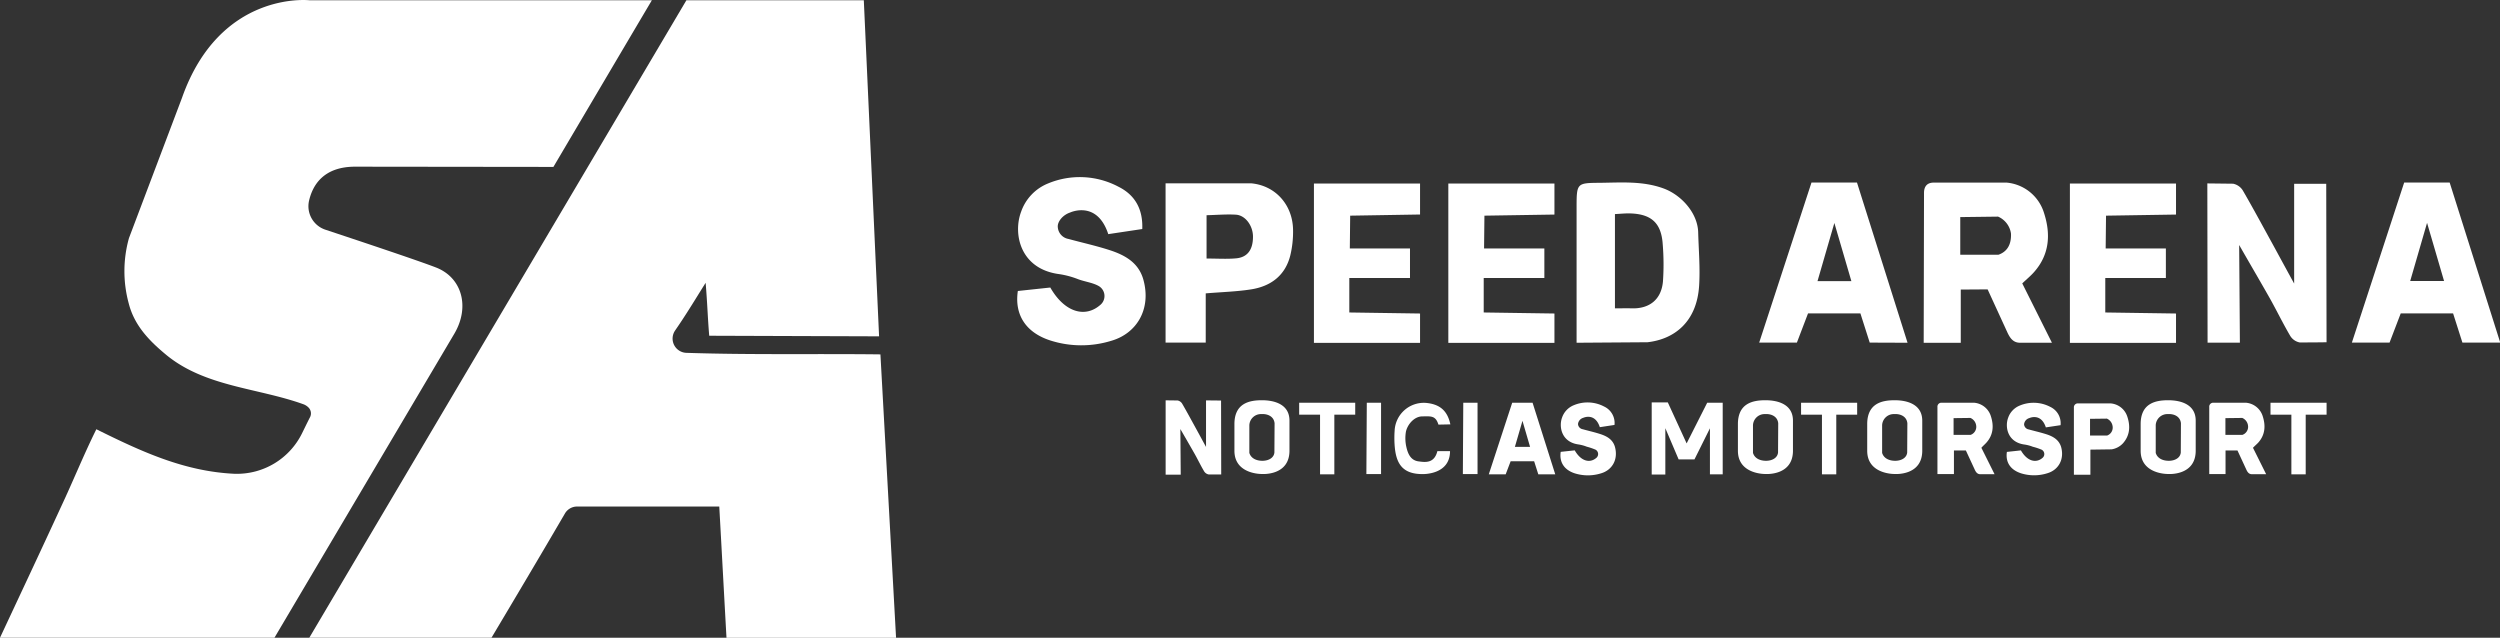 <svg id="Capa_1" data-name="Capa 1" xmlns="http://www.w3.org/2000/svg" viewBox="0 0 838 213.76" fill= "white">
    <rect x="0" y="0" width="838" height="213.76" fill="#333333" stroke="none"/>
    <path
        d="M230.05,118.27a4.78,4.78,0,0,1-3.76-7.48c1.05-1.53,2.05-3,3-4.48,2.31-3.53,4.5-7.15,7.24-11.52.58,6.92.68,11.51,1.2,17.75l56.94.2L289.55.09H230.08L103.68,213.76h61.07c7.65-12.84,17.06-28.67,24.6-41.61a4.72,4.72,0,0,1,4.09-2.36H241.1c.81,14.42,1.61,29.57,2.42,44h56.84l-5.24-95C273.61,118.52,252.21,119,230.05,118.27Z" />
    <path
        d="M146.09,89.64c-6.28-2.43-26.82-9.26-37-12.64a8.29,8.29,0,0,1-5.52-9.62c1.21-5.37,4.92-11.57,15.64-11.51l66.29.08S218.51.05,218.51.09H103.77S73.74-3.32,61,32.81l-17.77,47a41.12,41.12,0,0,0-.07,21.93c1.91,7.48,7,12.62,12.63,17.27,13,10.65,30.55,11,45.76,16.44a4.71,4.71,0,0,1,1.77,1.06,2.8,2.8,0,0,1,.49,3.54c-.88,1.74-1.73,3.49-2.59,5.24a24.32,24.32,0,0,1-22.3,13.53h-.16c-16.92-.75-31.39-7.46-46.46-14.94-4.24,8.54-7.85,17.53-11.92,26.17C14.21,183.46,6.24,200.43,0,213.76H92l60.35-102C157.56,102.83,154.86,93,146.09,89.64Z" />
    <path
        d="M769,61.62l0,33.43c-2.52-4.58-5.18-9.5-7.09-13-3.36-6.1-6.65-12.24-10.15-18.26a5,5,0,0,0-3.22-2.21l-8.64-.1.08,53.38h10.83l-.24-32.74C753.6,87.44,758,94.94,761,100.27c2.28,4.08,4.32,8.31,6.7,12.34a4.77,4.77,0,0,0,3.16,2.18s6.12,0,9-.07l-.11-53.1Z" />
    <path
        d="M372.13,83.9c-4.58-1.5-9.31-2.53-14-3.81a4.32,4.32,0,0,1-3.56-4c-.15-1.89,1.81-4.09,4.1-4.84,0,0,9.05-4.29,12.82,7.23l11.4-1.71c.26-6.56-2.35-11.39-8-14.19a27.68,27.68,0,0,0-23.6-1.08A15.81,15.81,0,0,0,342.27,71C339.49,78.45,342,90.15,355,91.88a29,29,0,0,1,6.39,1.71c2.21.83,4.82,1.13,6.85,2.26a3.87,3.87,0,0,1,.74,6.22c-5.19,4.69-12.16,2.63-16.92-5.69l-10.88,1.16c-1.19,8,2.71,13.95,10.9,16.59a34.1,34.1,0,0,0,20.44.1c8.56-2.48,13.46-10.67,10.74-20.48C381.67,88.07,377.17,85.56,372.13,83.9Z" />
    <path
        d="M657.25,97.06l9-.06,6.69,14.57c.85,1.78,1.93,3.35,4.24,3.32,3.25,0,6.5,0,10.63,0L677.86,95c1.52-1.45,2.87-2.55,4-3.85,5.16-5.86,5.58-12.7,3.3-19.75a14.45,14.45,0,0,0-12.52-10.19H648.19c-2.09,0-3.19,1.13-3.26,3.26l-.11,50.43h12.43Zm-.17-24.29,12.67-.16a7.3,7.3,0,0,1,4.33,5.68c.16,3.63-1.25,6.06-4.18,7.09H657.08Z" />
    <path
        d="M569.55,95.72c.37-6-.16-11.91-.32-17.85-.17-6.44-5.62-12.54-11.68-14.73-7.1-2.57-14.35-1.92-21.6-1.86s-7.47.18-7.48,7.8v45.81l23.78-.17C561.27,113.69,568.79,107.91,569.55,95.72Zm-12.13-1.36c-.54,6-4.48,9.16-10.43,9-1.73-.06-3.46,0-5.66,0V71.76c1.79-.08,3.49-.28,5.19-.22,7.12.24,10.39,3.31,10.83,10.43A82.67,82.67,0,0,1,557.42,94.36Z" />
    <path
        d="M419.52,61.46l-28.82,0v53.38h13.46V98.34c5.47-.46,10.31-.58,15.06-1.32,6.66-1,11.59-4.6,13.29-11.41a34,34,0,0,0,.92-8.65C433.28,68.79,427.69,62.28,419.52,61.46Zm-5.2,25.14c-3.06.28-6.17.06-9.88.06V72.14c3.4-.08,6.62-.37,9.82-.18S420,75.67,420,79.34C420,83.69,418.17,86.26,414.32,86.6Z" />
    <path
        d="M639.41,114.89l-16.95-53.7-15.25,0c-5.86,17.92-11.59,35.47-17.53,53.65l12.64,0c1.26-3.31,2.45-6.44,3.73-9.78h17.56c1.09,3.41,2.1,6.57,3.12,9.78ZM609.23,94.23l5.65-19.49,5.7,19.49Z" />
    <path
        d="M476,105.09l-23.71-.35V93.18h20.34V83.29H452.46l.12-11L476,71.9V61.51c-11.86,0-35.57,0-35.57,0v53.42H476Z" />
    <path
        d="M565.36,148.63l-6.31-13.74h-5.4v24.18l4.57,0V143.53L562.68,154l5.3,0,5.19-10.43V159h4.28V135l-5.2,0Z" />
    <path
        d="M423,134.16c-4.22,0-9.22,1-9.22,8v8.94c0,7.94,9.15,7.78,9.15,7.78s9.44.75,9.3-8V141C432.24,135.53,427.23,134.16,423,134.16Zm4.18,17.54c-.18,1.72-1.83,2.67-3.73,2.75-2.06.09-4.1-.68-4.67-2.65v-9.3a3.91,3.91,0,0,1,4-3.7c2.21-.14,4.23.83,4.46,3.07Z" />
    <path
        d="M476.79,139.57c2.77,0,4.41-.38,5.37,2.76l4-.08c-1-4.69-3.63-6.8-8.27-7.21h-.12a9.79,9.79,0,0,0-10.29,9.33,35.05,35.05,0,0,0,0,4.91c.42,5.73,2.31,9.63,9.28,9.63,0,0,9.29.38,9.29-7.69-.11,0-4.24,0-4.24,0-1.06,4.22-4.12,3.72-6.34,3.43-2.69-.35-3.59-2.72-4.07-4.87a13.23,13.23,0,0,1-.15-5C471.72,142.38,474,139.57,476.79,139.57Z" />
    <path d="M435.48,135V139h7v20h4.79V139h7V135Z" />
    <path d="M458.15,135l-.14,23.9h4.92c0-7,0-17.2,0-23.9Z" />
    <path
        d="M521.05,105.09l-23.71-.35V93.18h20.33V83.29H497.46l.12-11,23.47-.37V61.51c-11.86,0-35.57,0-35.57,0v53.42h35.57Z" />
    <path
        d="M729.4,105.09l-23.71-.35V93.18H726V83.29H705.82l.12-11,23.46-.37V61.51c-11.86,0-35.57,0-35.57,0v53.42H729.4Z" />
    <path
        d="M821.13,61.19l-15.25,0c-5.86,17.92-11.59,35.47-17.53,53.65l12.63,0c1.27-3.31,2.46-6.44,3.74-9.78h17.56c1.08,3.41,2.09,6.57,3.12,9.78h12.68Zm-13.23,33,5.65-19.49,5.7,19.49Z" />
    <path
        d="M404.26,134.21v15.6c-1.17-2.14-2.41-4.44-3.3-6.05-1.57-2.85-3.11-5.72-4.74-8.52a2.29,2.29,0,0,0-1.5-1l-4-.05,0,24.91h5.06l-.12-15.28c1.43,2.47,3.47,6,4.86,8.45,1.07,1.91,2,3.88,3.13,5.76a2.27,2.27,0,0,0,1.47,1s2.86,0,4.23,0l-.05-24.77Z" />
    <path d="M490.49,135l-.14,23.9h4.92c0-7,0-17.2,0-23.9Z" />
    <path
        d="M506.89,135l-7.85,24,5.66,0,1.67-4.39h7.87c.48,1.53.94,2.95,1.4,4.39h5.68L513.72,135Zm.9,14.79,2.54-8.73,2.55,8.73Z" />
    <path
        d="M536.49,145.52c-2-.65-4-1.1-6-1.65a1.87,1.87,0,0,1-1.54-1.72,2.43,2.43,0,0,1,1.77-2.1s3.91-1.86,5.54,3.14l4.92-.75a6.08,6.08,0,0,0-3.44-6.15,11.93,11.93,0,0,0-10.19-.47,6.86,6.86,0,0,0-3.93,4.1c-1.2,3.24-.12,8.31,5.5,9.06a12.83,12.83,0,0,1,2.76.75,21.7,21.7,0,0,1,2.95,1,1.68,1.68,0,0,1,.32,2.7c-2.24,2-5.25,1.14-7.3-2.47l-4.7.5c-.52,3.46,1.17,6.05,4.7,7.2a14.7,14.7,0,0,0,8.83,0c3.7-1.08,5.82-4.63,4.64-8.89C540.61,147.33,538.67,146.24,536.49,145.52Z" />
    <path
        d="M591.77,134.16c-4.21,0-9.22,1-9.22,8v8.94c0,7.94,9.15,7.78,9.15,7.78s9.44.75,9.3-8V141C601,135.53,596,134.16,591.77,134.16ZM596,151.7c-.18,1.72-1.84,2.67-3.73,2.75-2.06.09-4.1-.68-4.67-2.65v-9.3a3.91,3.91,0,0,1,4-3.7c2.21-.14,4.23.83,4.46,3.07Z" />
    <path d="M603.72,135V139h7v20h4.8V139h7V135Z" />
    <path
        d="M635.11,134.16c-4.22,0-9.22,1-9.22,8v8.94c0,7.94,9.15,7.78,9.15,7.78s9.44.75,9.3-8V141C644.33,135.53,639.32,134.16,635.11,134.16Zm4.18,17.54c-.18,1.72-1.83,2.67-3.73,2.75-2.06.09-4.1-.68-4.67-2.65v-9.3a3.91,3.91,0,0,1,4-3.7c2.21-.14,4.23.83,4.46,3.07Z" />
    <path
        d="M665.88,148.33c2.3-2.61,2.48-5.65,1.47-8.79a6.44,6.44,0,0,0-5.57-4.54H650.89a1.32,1.32,0,0,0-1.46,1.45l0,22.45h5.53V151l4,0,3,6.48c.38.8.86,1.49,1.89,1.48h4.73l-4.42-8.86C664.77,149.4,665.37,148.91,665.88,148.33Zm-5.33-2.56h-5.71v-5.61l5.64-.07a3.21,3.21,0,0,1,1.93,2.52A2.86,2.86,0,0,1,660.55,145.77Z" />
    <path
        d="M686,145.58c-2-.64-4-1.09-6-1.64a1.86,1.86,0,0,1-1.53-1.71,2.41,2.41,0,0,1,1.77-2.09s3.9-1.85,5.53,3.12l4.93-.74a6.05,6.05,0,0,0-3.44-6.13,12,12,0,0,0-10.2-.46,6.81,6.81,0,0,0-3.92,4.08c-1.2,3.22-.12,8.27,5.49,9a12.5,12.5,0,0,1,2.76.74,21.39,21.39,0,0,1,3,1,1.66,1.66,0,0,1,.32,2.68c-2.24,2-5.25,1.14-7.3-2.46l-4.7.51c-.52,3.44,1.17,6,4.7,7.16a14.7,14.7,0,0,0,8.83,0c3.7-1.07,5.82-4.6,4.64-8.84C690.13,147.38,688.19,146.3,686,145.58Z" />
    <path
        d="M707.51,135.22H696.62a1.32,1.32,0,0,0-1.45,1.45l0,22.46h5.53v-8.41l7.12-.1a6.56,6.56,0,0,0,3.83-2.06h0c2.29-2.61,2.48-5.66,1.46-8.8A6.41,6.41,0,0,0,707.51,135.22ZM706.28,146h-5.7v-5.61l5.64-.07a3.24,3.24,0,0,1,1.92,2.53A2.82,2.82,0,0,1,706.28,146Z" />
    <path
        d="M726.77,134.16c-4.22,0-9.22,1-9.22,8v8.94c0,7.94,9.15,7.78,9.15,7.78s9.44.75,9.3-8V141C736,135.53,731,134.16,726.77,134.16ZM731,151.7c-.18,1.72-1.83,2.67-3.73,2.75-2.06.09-4.1-.68-4.67-2.65v-9.3a3.92,3.92,0,0,1,4-3.7c2.2-.14,4.22.83,4.45,3.07Z" />
    <path
        d="M757,148.33c2.3-2.61,2.48-5.65,1.47-8.79a6.44,6.44,0,0,0-5.57-4.54H742a1.32,1.32,0,0,0-1.46,1.45l0,22.45H746V151l4,0,3,6.48c.38.8.86,1.49,1.89,1.48h4.73l-4.42-8.86C755.86,149.4,756.46,148.91,757,148.33Zm-5.33-2.56h-5.71v-5.61l5.64-.07a3.21,3.21,0,0,1,1.93,2.52A2.86,2.86,0,0,1,751.64,145.77Z" />
    <path d="M761.07,135V139h7v20h4.8V139h7V135Z" />
</svg>